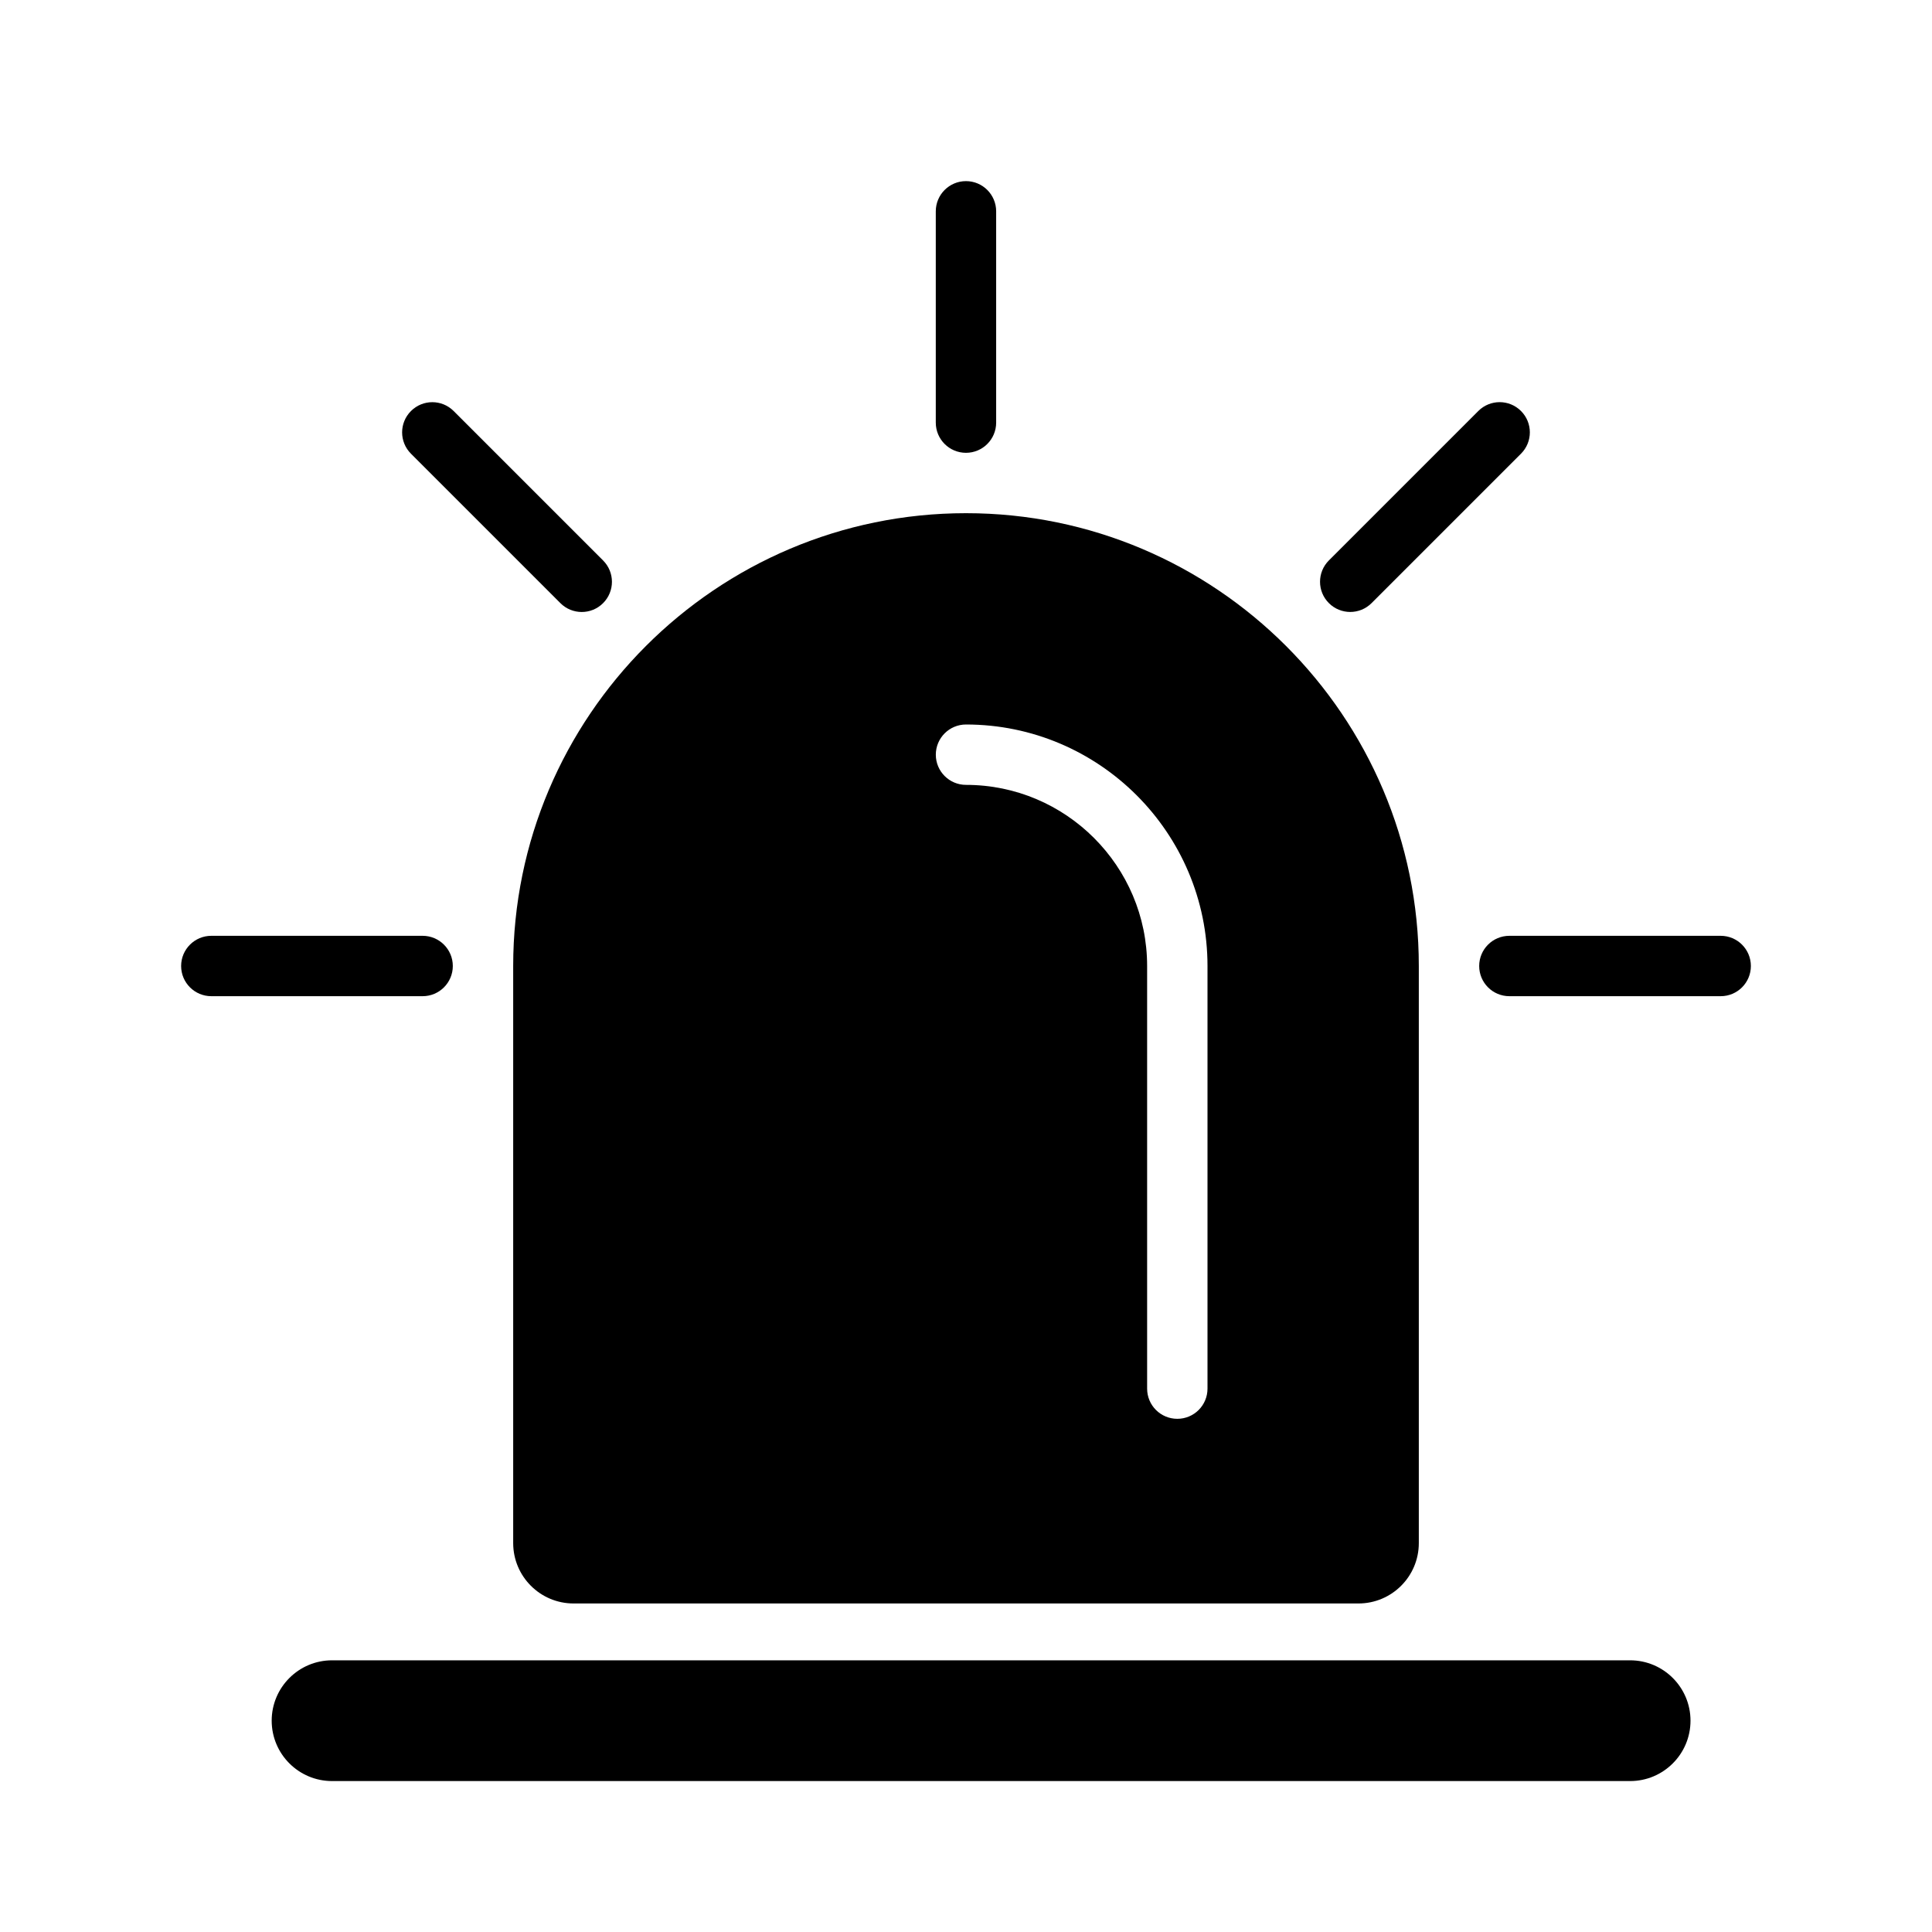 <svg height='300px' width='300px' fill="currentColor" xmlns:x="http://ns.adobe.com/Extensibility/1.0/" xmlns:i="http://ns.adobe.com/AdobeIllustrator/10.0/" xmlns:graph="http://ns.adobe.com/Graphs/1.0/" xmlns="http://www.w3.org/2000/svg" xmlns:xlink="http://www.w3.org/1999/xlink" version="1.1" x="0px" y="0px" viewBox="0 0 64 64" enable-background="new 0 0 64 64" xml:space="preserve">
    <g>
        <g>
            <path d="M54,55H11c-1.104,0-2,0.896-2,2s0.896,2,2,2h43c1.104,0,2-0.896,2-2S55.104,55,54,55z"></path>
            <path d="M17,51.117c0,1.104,0.896,2,2,2h26c1.104,0,2-0.896,2-2V32c0-8.271-6.729-15-15-15c-8.271,0-15,6.729-15,15V51.117z     M32,24c4.411,0,8,3.589,8,8v14c0,0.553-0.447,1-1,1s-1-0.447-1-1V32c0-3.309-2.691-6-6-6c-0.552,0-1-0.448-1-1S31.448,24,32,24z"></path>
            <path d="M57,31h-7c-0.553,0-1,0.448-1,1s0.447,1,1,1h7c0.553,0,1-0.448,1-1S57.553,31,57,31z"></path>
            <path d="M15,32c0-0.552-0.448-1-1-1H7c-0.552,0-1,0.448-1,1s0.448,1,1,1h7C14.552,33,15,32.552,15,32z"></path>
            <path d="M31.999,15c0.552,0,1-0.448,1-1V7c0-0.552-0.448-1-1-1s-1,0.448-1,1v7C30.999,14.552,31.447,15,31.999,15z"></path>
            <path d="M44.728,20.272c0.256,0,0.512-0.098,0.707-0.293l4.95-4.95c0.391-0.391,0.391-1.023,0-1.414s-1.023-0.391-1.414,0    l-4.95,4.95c-0.391,0.391-0.391,1.023,0,1.414C44.216,20.174,44.472,20.272,44.728,20.272z"></path>
            <path d="M18.564,19.98c0.195,0.195,0.451,0.293,0.707,0.293s0.512-0.098,0.707-0.293c0.391-0.391,0.391-1.023,0-1.414l-4.95-4.95    c-0.391-0.391-1.023-0.391-1.414,0s-0.391,1.023,0,1.414L18.564,19.98z"></path>
        </g>
    </g>
</svg>